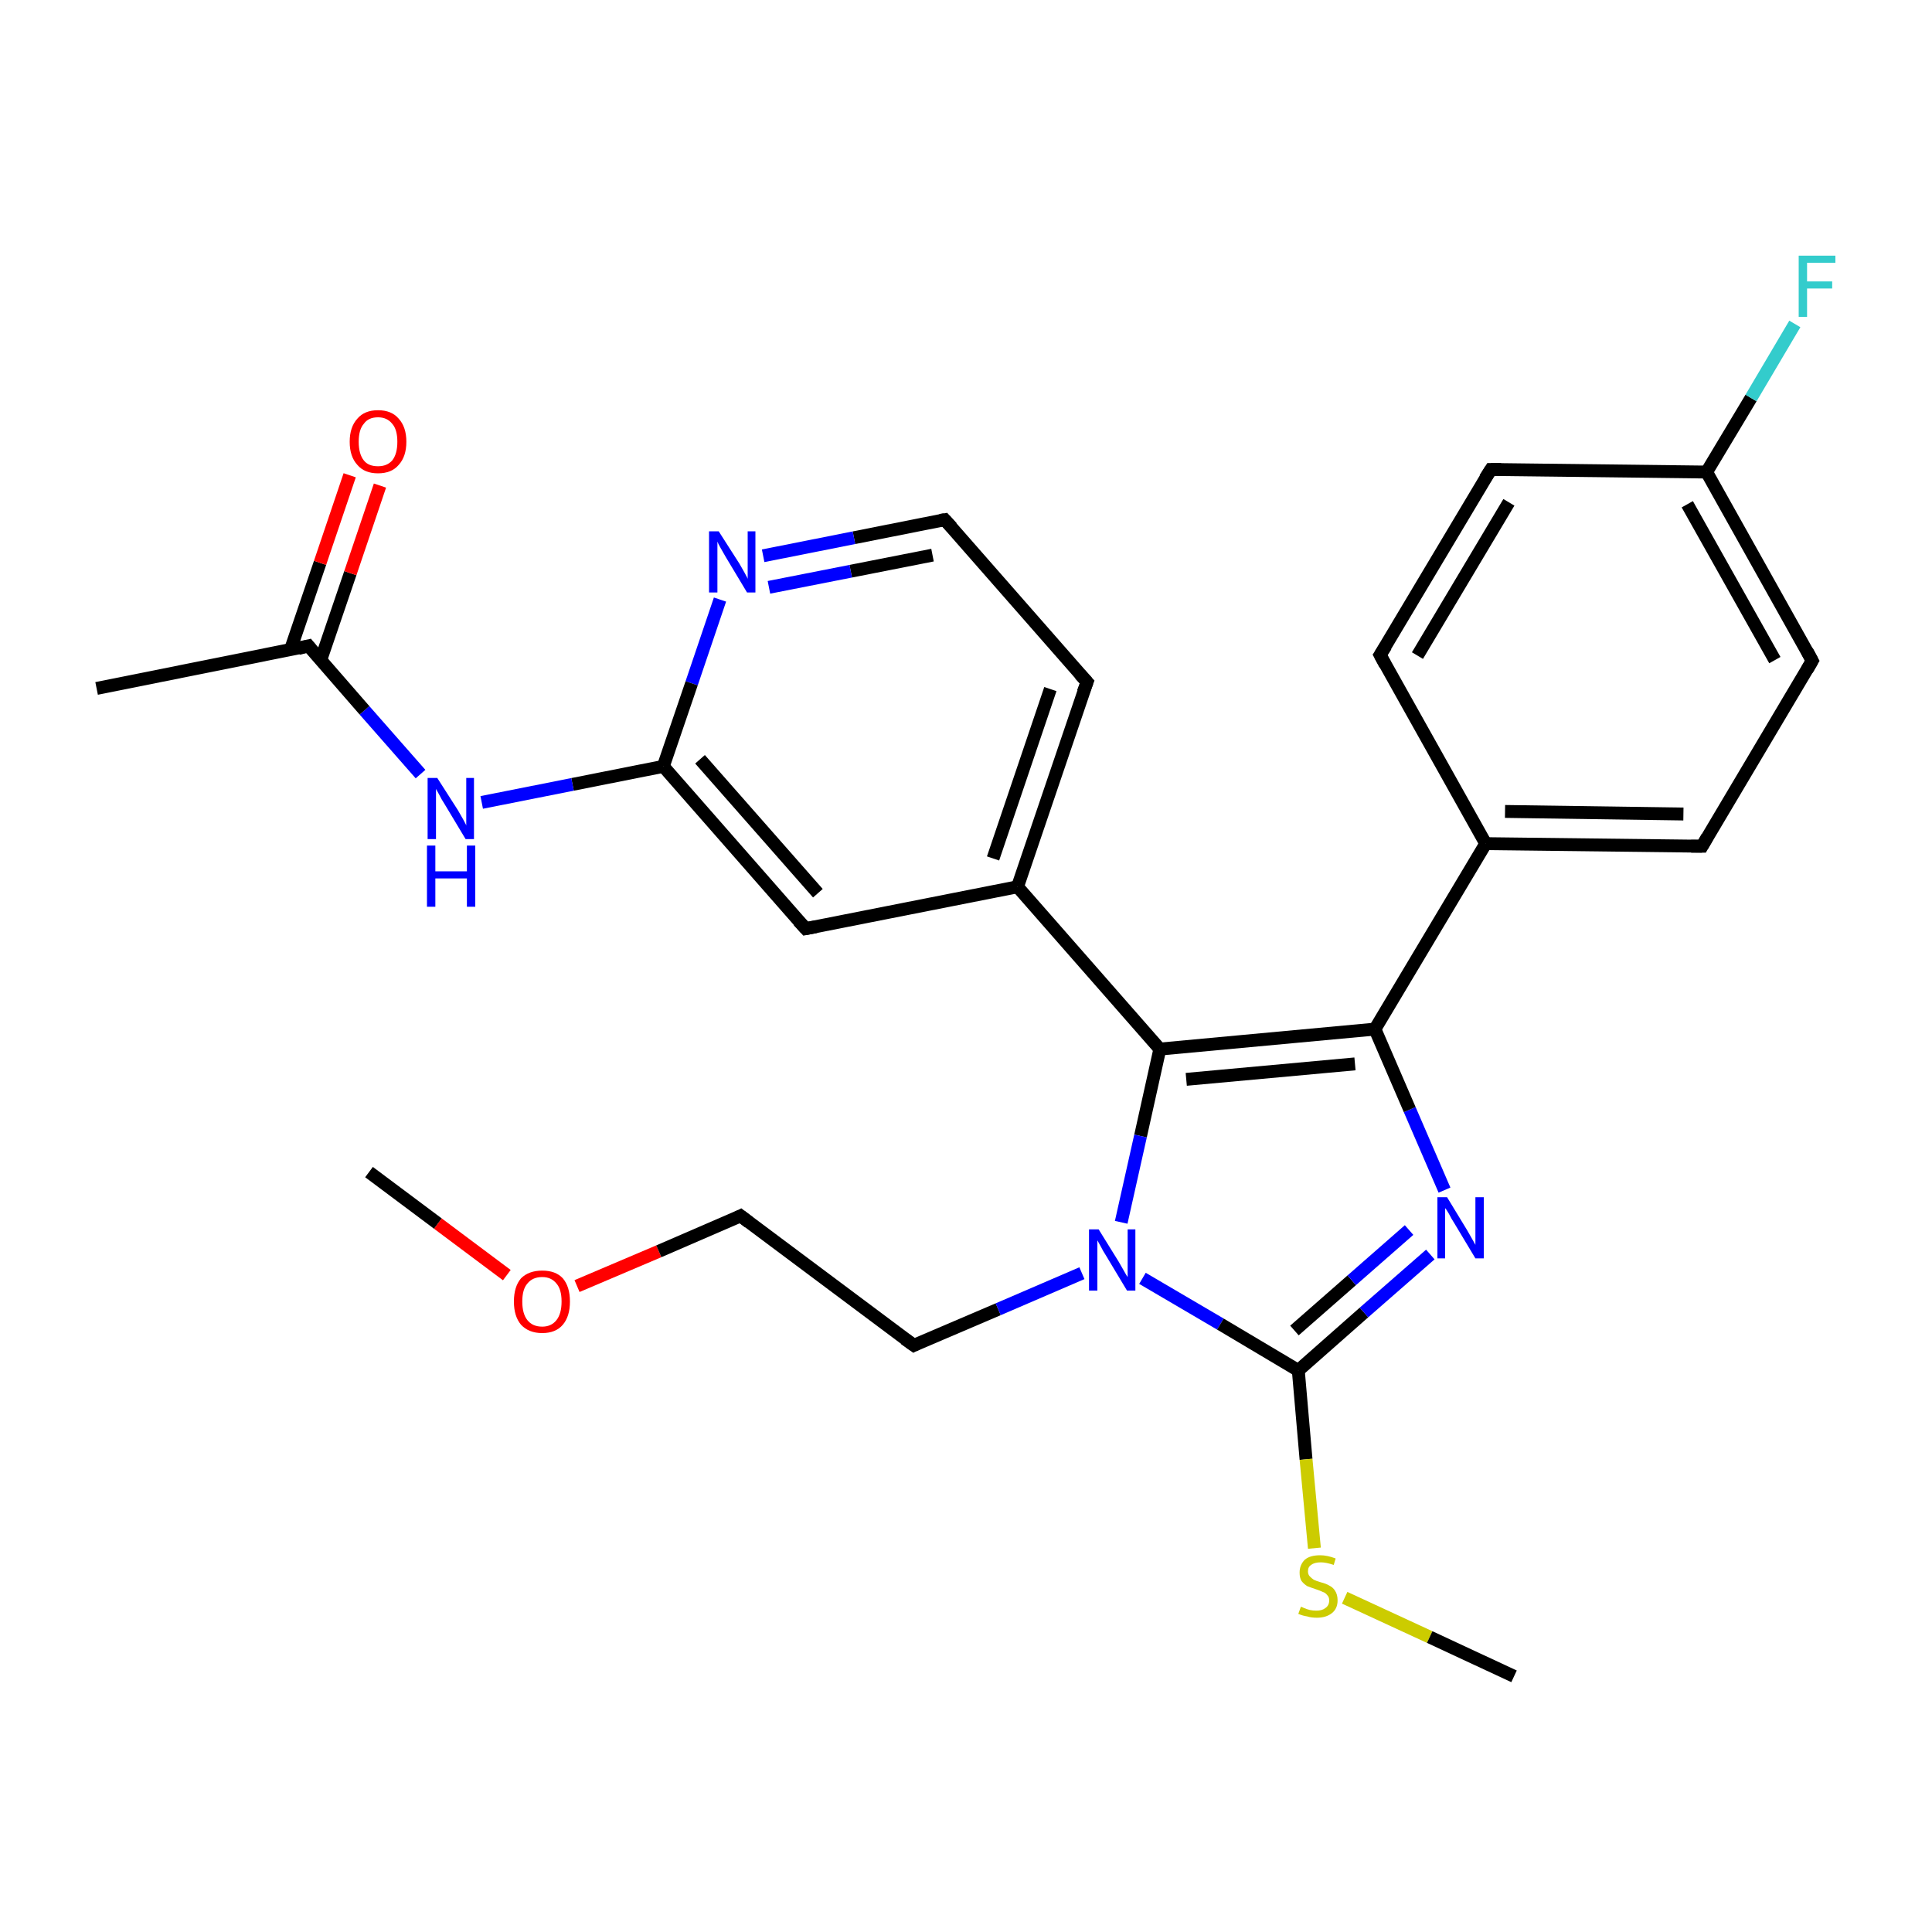 <?xml version='1.0' encoding='iso-8859-1'?>
<svg version='1.1' baseProfile='full'
              xmlns='http://www.w3.org/2000/svg'
                      xmlns:rdkit='http://www.rdkit.org/xml'
                      xmlns:xlink='http://www.w3.org/1999/xlink'
                  xml:space='preserve'
width='300px' height='300px' viewBox='0 0 300 300'>
<!-- END OF HEADER -->
<rect style='opacity:1.0;fill:#FFFFFF;stroke:none' width='300.0' height='300.0' x='0.0' y='0.0'> </rect>
<path class='bond-0 atom-0 atom-1' d='M 57.3,182.0 L 68.0,190.0' style='fill:none;fill-rule:evenodd;stroke:#000000;stroke-width:2.0px;stroke-linecap:butt;stroke-linejoin:miter;stroke-opacity:1' />
<path class='bond-0 atom-0 atom-1' d='M 68.0,190.0 L 78.7,198.0' style='fill:none;fill-rule:evenodd;stroke:#FF0000;stroke-width:2.0px;stroke-linecap:butt;stroke-linejoin:miter;stroke-opacity:1' />
<path class='bond-1 atom-1 atom-2' d='M 89.6,199.7 L 102.3,194.3' style='fill:none;fill-rule:evenodd;stroke:#FF0000;stroke-width:2.0px;stroke-linecap:butt;stroke-linejoin:miter;stroke-opacity:1' />
<path class='bond-1 atom-1 atom-2' d='M 102.3,194.3 L 115.0,188.8' style='fill:none;fill-rule:evenodd;stroke:#000000;stroke-width:2.0px;stroke-linecap:butt;stroke-linejoin:miter;stroke-opacity:1' />
<path class='bond-2 atom-2 atom-3' d='M 115.0,188.8 L 141.9,208.9' style='fill:none;fill-rule:evenodd;stroke:#000000;stroke-width:2.0px;stroke-linecap:butt;stroke-linejoin:miter;stroke-opacity:1' />
<path class='bond-3 atom-3 atom-4' d='M 141.9,208.9 L 155.0,203.3' style='fill:none;fill-rule:evenodd;stroke:#000000;stroke-width:2.0px;stroke-linecap:butt;stroke-linejoin:miter;stroke-opacity:1' />
<path class='bond-3 atom-3 atom-4' d='M 155.0,203.3 L 168.0,197.7' style='fill:none;fill-rule:evenodd;stroke:#0000FF;stroke-width:2.0px;stroke-linecap:butt;stroke-linejoin:miter;stroke-opacity:1' />
<path class='bond-4 atom-4 atom-5' d='M 177.4,198.5 L 189.5,205.6' style='fill:none;fill-rule:evenodd;stroke:#0000FF;stroke-width:2.0px;stroke-linecap:butt;stroke-linejoin:miter;stroke-opacity:1' />
<path class='bond-4 atom-4 atom-5' d='M 189.5,205.6 L 201.6,212.8' style='fill:none;fill-rule:evenodd;stroke:#000000;stroke-width:2.0px;stroke-linecap:butt;stroke-linejoin:miter;stroke-opacity:1' />
<path class='bond-5 atom-5 atom-6' d='M 201.6,212.8 L 202.8,226.6' style='fill:none;fill-rule:evenodd;stroke:#000000;stroke-width:2.0px;stroke-linecap:butt;stroke-linejoin:miter;stroke-opacity:1' />
<path class='bond-5 atom-5 atom-6' d='M 202.8,226.6 L 204.1,240.4' style='fill:none;fill-rule:evenodd;stroke:#CCCC00;stroke-width:2.0px;stroke-linecap:butt;stroke-linejoin:miter;stroke-opacity:1' />
<path class='bond-6 atom-6 atom-7' d='M 208.8,248.1 L 222.0,254.2' style='fill:none;fill-rule:evenodd;stroke:#CCCC00;stroke-width:2.0px;stroke-linecap:butt;stroke-linejoin:miter;stroke-opacity:1' />
<path class='bond-6 atom-6 atom-7' d='M 222.0,254.2 L 235.1,260.3' style='fill:none;fill-rule:evenodd;stroke:#000000;stroke-width:2.0px;stroke-linecap:butt;stroke-linejoin:miter;stroke-opacity:1' />
<path class='bond-7 atom-5 atom-8' d='M 201.6,212.8 L 211.8,203.8' style='fill:none;fill-rule:evenodd;stroke:#000000;stroke-width:2.0px;stroke-linecap:butt;stroke-linejoin:miter;stroke-opacity:1' />
<path class='bond-7 atom-5 atom-8' d='M 211.8,203.8 L 222.1,194.8' style='fill:none;fill-rule:evenodd;stroke:#0000FF;stroke-width:2.0px;stroke-linecap:butt;stroke-linejoin:miter;stroke-opacity:1' />
<path class='bond-7 atom-5 atom-8' d='M 201.0,206.6 L 209.9,198.8' style='fill:none;fill-rule:evenodd;stroke:#000000;stroke-width:2.0px;stroke-linecap:butt;stroke-linejoin:miter;stroke-opacity:1' />
<path class='bond-7 atom-5 atom-8' d='M 209.9,198.8 L 218.8,191.0' style='fill:none;fill-rule:evenodd;stroke:#0000FF;stroke-width:2.0px;stroke-linecap:butt;stroke-linejoin:miter;stroke-opacity:1' />
<path class='bond-8 atom-8 atom-9' d='M 224.3,184.8 L 218.9,172.3' style='fill:none;fill-rule:evenodd;stroke:#0000FF;stroke-width:2.0px;stroke-linecap:butt;stroke-linejoin:miter;stroke-opacity:1' />
<path class='bond-8 atom-8 atom-9' d='M 218.9,172.3 L 213.5,159.8' style='fill:none;fill-rule:evenodd;stroke:#000000;stroke-width:2.0px;stroke-linecap:butt;stroke-linejoin:miter;stroke-opacity:1' />
<path class='bond-9 atom-9 atom-10' d='M 213.5,159.8 L 230.7,131.0' style='fill:none;fill-rule:evenodd;stroke:#000000;stroke-width:2.0px;stroke-linecap:butt;stroke-linejoin:miter;stroke-opacity:1' />
<path class='bond-10 atom-10 atom-11' d='M 230.7,131.0 L 264.3,131.4' style='fill:none;fill-rule:evenodd;stroke:#000000;stroke-width:2.0px;stroke-linecap:butt;stroke-linejoin:miter;stroke-opacity:1' />
<path class='bond-10 atom-10 atom-11' d='M 233.7,126.0 L 261.4,126.4' style='fill:none;fill-rule:evenodd;stroke:#000000;stroke-width:2.0px;stroke-linecap:butt;stroke-linejoin:miter;stroke-opacity:1' />
<path class='bond-11 atom-11 atom-12' d='M 264.3,131.4 L 281.4,102.6' style='fill:none;fill-rule:evenodd;stroke:#000000;stroke-width:2.0px;stroke-linecap:butt;stroke-linejoin:miter;stroke-opacity:1' />
<path class='bond-12 atom-12 atom-13' d='M 281.4,102.6 L 265.0,73.3' style='fill:none;fill-rule:evenodd;stroke:#000000;stroke-width:2.0px;stroke-linecap:butt;stroke-linejoin:miter;stroke-opacity:1' />
<path class='bond-12 atom-12 atom-13' d='M 275.6,102.5 L 262.0,78.3' style='fill:none;fill-rule:evenodd;stroke:#000000;stroke-width:2.0px;stroke-linecap:butt;stroke-linejoin:miter;stroke-opacity:1' />
<path class='bond-13 atom-13 atom-14' d='M 265.0,73.3 L 271.9,61.8' style='fill:none;fill-rule:evenodd;stroke:#000000;stroke-width:2.0px;stroke-linecap:butt;stroke-linejoin:miter;stroke-opacity:1' />
<path class='bond-13 atom-13 atom-14' d='M 271.9,61.8 L 278.7,50.3' style='fill:none;fill-rule:evenodd;stroke:#33CCCC;stroke-width:2.0px;stroke-linecap:butt;stroke-linejoin:miter;stroke-opacity:1' />
<path class='bond-14 atom-13 atom-15' d='M 265.0,73.3 L 231.5,72.9' style='fill:none;fill-rule:evenodd;stroke:#000000;stroke-width:2.0px;stroke-linecap:butt;stroke-linejoin:miter;stroke-opacity:1' />
<path class='bond-15 atom-15 atom-16' d='M 231.5,72.9 L 214.3,101.7' style='fill:none;fill-rule:evenodd;stroke:#000000;stroke-width:2.0px;stroke-linecap:butt;stroke-linejoin:miter;stroke-opacity:1' />
<path class='bond-15 atom-15 atom-16' d='M 234.3,78.0 L 220.1,101.8' style='fill:none;fill-rule:evenodd;stroke:#000000;stroke-width:2.0px;stroke-linecap:butt;stroke-linejoin:miter;stroke-opacity:1' />
<path class='bond-16 atom-9 atom-17' d='M 213.5,159.8 L 180.1,162.9' style='fill:none;fill-rule:evenodd;stroke:#000000;stroke-width:2.0px;stroke-linecap:butt;stroke-linejoin:miter;stroke-opacity:1' />
<path class='bond-16 atom-9 atom-17' d='M 210.4,165.2 L 184.2,167.6' style='fill:none;fill-rule:evenodd;stroke:#000000;stroke-width:2.0px;stroke-linecap:butt;stroke-linejoin:miter;stroke-opacity:1' />
<path class='bond-17 atom-17 atom-18' d='M 180.1,162.9 L 158.0,137.7' style='fill:none;fill-rule:evenodd;stroke:#000000;stroke-width:2.0px;stroke-linecap:butt;stroke-linejoin:miter;stroke-opacity:1' />
<path class='bond-18 atom-18 atom-19' d='M 158.0,137.7 L 168.8,105.9' style='fill:none;fill-rule:evenodd;stroke:#000000;stroke-width:2.0px;stroke-linecap:butt;stroke-linejoin:miter;stroke-opacity:1' />
<path class='bond-18 atom-18 atom-19' d='M 154.2,133.3 L 163.1,107.0' style='fill:none;fill-rule:evenodd;stroke:#000000;stroke-width:2.0px;stroke-linecap:butt;stroke-linejoin:miter;stroke-opacity:1' />
<path class='bond-19 atom-19 atom-20' d='M 168.8,105.9 L 146.7,80.7' style='fill:none;fill-rule:evenodd;stroke:#000000;stroke-width:2.0px;stroke-linecap:butt;stroke-linejoin:miter;stroke-opacity:1' />
<path class='bond-20 atom-20 atom-21' d='M 146.7,80.7 L 132.6,83.5' style='fill:none;fill-rule:evenodd;stroke:#000000;stroke-width:2.0px;stroke-linecap:butt;stroke-linejoin:miter;stroke-opacity:1' />
<path class='bond-20 atom-20 atom-21' d='M 132.6,83.5 L 118.5,86.3' style='fill:none;fill-rule:evenodd;stroke:#0000FF;stroke-width:2.0px;stroke-linecap:butt;stroke-linejoin:miter;stroke-opacity:1' />
<path class='bond-20 atom-20 atom-21' d='M 144.8,86.2 L 132.1,88.7' style='fill:none;fill-rule:evenodd;stroke:#000000;stroke-width:2.0px;stroke-linecap:butt;stroke-linejoin:miter;stroke-opacity:1' />
<path class='bond-20 atom-20 atom-21' d='M 132.1,88.7 L 119.4,91.2' style='fill:none;fill-rule:evenodd;stroke:#0000FF;stroke-width:2.0px;stroke-linecap:butt;stroke-linejoin:miter;stroke-opacity:1' />
<path class='bond-21 atom-21 atom-22' d='M 111.8,93.1 L 107.4,106.1' style='fill:none;fill-rule:evenodd;stroke:#0000FF;stroke-width:2.0px;stroke-linecap:butt;stroke-linejoin:miter;stroke-opacity:1' />
<path class='bond-21 atom-21 atom-22' d='M 107.4,106.1 L 103.0,119.0' style='fill:none;fill-rule:evenodd;stroke:#000000;stroke-width:2.0px;stroke-linecap:butt;stroke-linejoin:miter;stroke-opacity:1' />
<path class='bond-22 atom-22 atom-23' d='M 103.0,119.0 L 88.9,121.8' style='fill:none;fill-rule:evenodd;stroke:#000000;stroke-width:2.0px;stroke-linecap:butt;stroke-linejoin:miter;stroke-opacity:1' />
<path class='bond-22 atom-22 atom-23' d='M 88.9,121.8 L 74.8,124.6' style='fill:none;fill-rule:evenodd;stroke:#0000FF;stroke-width:2.0px;stroke-linecap:butt;stroke-linejoin:miter;stroke-opacity:1' />
<path class='bond-23 atom-23 atom-24' d='M 65.3,120.2 L 56.6,110.3' style='fill:none;fill-rule:evenodd;stroke:#0000FF;stroke-width:2.0px;stroke-linecap:butt;stroke-linejoin:miter;stroke-opacity:1' />
<path class='bond-23 atom-23 atom-24' d='M 56.6,110.3 L 47.9,100.3' style='fill:none;fill-rule:evenodd;stroke:#000000;stroke-width:2.0px;stroke-linecap:butt;stroke-linejoin:miter;stroke-opacity:1' />
<path class='bond-24 atom-24 atom-25' d='M 47.9,100.3 L 15.0,106.9' style='fill:none;fill-rule:evenodd;stroke:#000000;stroke-width:2.0px;stroke-linecap:butt;stroke-linejoin:miter;stroke-opacity:1' />
<path class='bond-25 atom-24 atom-26' d='M 49.8,102.5 L 54.4,89.0' style='fill:none;fill-rule:evenodd;stroke:#000000;stroke-width:2.0px;stroke-linecap:butt;stroke-linejoin:miter;stroke-opacity:1' />
<path class='bond-25 atom-24 atom-26' d='M 54.4,89.0 L 59.0,75.4' style='fill:none;fill-rule:evenodd;stroke:#FF0000;stroke-width:2.0px;stroke-linecap:butt;stroke-linejoin:miter;stroke-opacity:1' />
<path class='bond-25 atom-24 atom-26' d='M 45.1,100.9 L 49.7,87.4' style='fill:none;fill-rule:evenodd;stroke:#000000;stroke-width:2.0px;stroke-linecap:butt;stroke-linejoin:miter;stroke-opacity:1' />
<path class='bond-25 atom-24 atom-26' d='M 49.7,87.4 L 54.3,73.8' style='fill:none;fill-rule:evenodd;stroke:#FF0000;stroke-width:2.0px;stroke-linecap:butt;stroke-linejoin:miter;stroke-opacity:1' />
<path class='bond-26 atom-22 atom-27' d='M 103.0,119.0 L 125.1,144.2' style='fill:none;fill-rule:evenodd;stroke:#000000;stroke-width:2.0px;stroke-linecap:butt;stroke-linejoin:miter;stroke-opacity:1' />
<path class='bond-26 atom-22 atom-27' d='M 108.7,117.9 L 127.0,138.7' style='fill:none;fill-rule:evenodd;stroke:#000000;stroke-width:2.0px;stroke-linecap:butt;stroke-linejoin:miter;stroke-opacity:1' />
<path class='bond-27 atom-17 atom-4' d='M 180.1,162.9 L 177.1,176.4' style='fill:none;fill-rule:evenodd;stroke:#000000;stroke-width:2.0px;stroke-linecap:butt;stroke-linejoin:miter;stroke-opacity:1' />
<path class='bond-27 atom-17 atom-4' d='M 177.1,176.4 L 174.1,189.8' style='fill:none;fill-rule:evenodd;stroke:#0000FF;stroke-width:2.0px;stroke-linecap:butt;stroke-linejoin:miter;stroke-opacity:1' />
<path class='bond-28 atom-27 atom-18' d='M 125.1,144.2 L 158.0,137.7' style='fill:none;fill-rule:evenodd;stroke:#000000;stroke-width:2.0px;stroke-linecap:butt;stroke-linejoin:miter;stroke-opacity:1' />
<path class='bond-29 atom-16 atom-10' d='M 214.3,101.7 L 230.7,131.0' style='fill:none;fill-rule:evenodd;stroke:#000000;stroke-width:2.0px;stroke-linecap:butt;stroke-linejoin:miter;stroke-opacity:1' />
<path d='M 114.4,189.1 L 115.0,188.8 L 116.3,189.8' style='fill:none;stroke:#000000;stroke-width:2.0px;stroke-linecap:butt;stroke-linejoin:miter;stroke-miterlimit:10;stroke-opacity:1;' />
<path d='M 140.5,207.9 L 141.9,208.9 L 142.5,208.6' style='fill:none;stroke:#000000;stroke-width:2.0px;stroke-linecap:butt;stroke-linejoin:miter;stroke-miterlimit:10;stroke-opacity:1;' />
<path d='M 262.6,131.4 L 264.3,131.4 L 265.1,130.0' style='fill:none;stroke:#000000;stroke-width:2.0px;stroke-linecap:butt;stroke-linejoin:miter;stroke-miterlimit:10;stroke-opacity:1;' />
<path d='M 280.6,104.0 L 281.4,102.6 L 280.6,101.1' style='fill:none;stroke:#000000;stroke-width:2.0px;stroke-linecap:butt;stroke-linejoin:miter;stroke-miterlimit:10;stroke-opacity:1;' />
<path d='M 233.1,72.9 L 231.5,72.9 L 230.6,74.3' style='fill:none;stroke:#000000;stroke-width:2.0px;stroke-linecap:butt;stroke-linejoin:miter;stroke-miterlimit:10;stroke-opacity:1;' />
<path d='M 215.2,100.3 L 214.3,101.7 L 215.1,103.2' style='fill:none;stroke:#000000;stroke-width:2.0px;stroke-linecap:butt;stroke-linejoin:miter;stroke-miterlimit:10;stroke-opacity:1;' />
<path d='M 168.2,107.5 L 168.8,105.9 L 167.7,104.7' style='fill:none;stroke:#000000;stroke-width:2.0px;stroke-linecap:butt;stroke-linejoin:miter;stroke-miterlimit:10;stroke-opacity:1;' />
<path d='M 147.8,81.9 L 146.7,80.7 L 146.0,80.8' style='fill:none;stroke:#000000;stroke-width:2.0px;stroke-linecap:butt;stroke-linejoin:miter;stroke-miterlimit:10;stroke-opacity:1;' />
<path d='M 48.3,100.8 L 47.9,100.3 L 46.3,100.7' style='fill:none;stroke:#000000;stroke-width:2.0px;stroke-linecap:butt;stroke-linejoin:miter;stroke-miterlimit:10;stroke-opacity:1;' />
<path d='M 124.0,143.0 L 125.1,144.2 L 126.7,143.9' style='fill:none;stroke:#000000;stroke-width:2.0px;stroke-linecap:butt;stroke-linejoin:miter;stroke-miterlimit:10;stroke-opacity:1;' />
<path class='atom-1' d='M 79.8 202.1
Q 79.8 199.8, 80.9 198.5
Q 82.1 197.3, 84.2 197.3
Q 86.3 197.3, 87.4 198.5
Q 88.5 199.8, 88.5 202.1
Q 88.5 204.4, 87.4 205.7
Q 86.3 207.0, 84.2 207.0
Q 82.1 207.0, 80.9 205.7
Q 79.8 204.4, 79.8 202.1
M 84.2 206.0
Q 85.6 206.0, 86.4 205.0
Q 87.2 204.0, 87.2 202.1
Q 87.2 200.2, 86.4 199.3
Q 85.6 198.3, 84.2 198.3
Q 82.7 198.3, 81.9 199.3
Q 81.1 200.2, 81.1 202.1
Q 81.1 204.0, 81.9 205.0
Q 82.7 206.0, 84.2 206.0
' fill='#FF0000'/>
<path class='atom-4' d='M 170.6 190.9
L 173.7 195.9
Q 174.0 196.4, 174.5 197.3
Q 175.0 198.2, 175.1 198.3
L 175.1 190.9
L 176.3 190.9
L 176.3 200.4
L 175.0 200.4
L 171.7 194.9
Q 171.3 194.3, 170.9 193.5
Q 170.5 192.8, 170.4 192.6
L 170.4 200.4
L 169.1 200.4
L 169.1 190.9
L 170.6 190.9
' fill='#0000FF'/>
<path class='atom-6' d='M 202.0 249.5
Q 202.1 249.5, 202.5 249.7
Q 203.0 249.9, 203.4 250.0
Q 203.9 250.1, 204.4 250.1
Q 205.3 250.1, 205.8 249.7
Q 206.4 249.3, 206.4 248.5
Q 206.4 248.0, 206.1 247.7
Q 205.8 247.3, 205.4 247.2
Q 205.0 247.0, 204.4 246.8
Q 203.5 246.5, 203.0 246.3
Q 202.5 246.0, 202.1 245.5
Q 201.8 245.0, 201.8 244.2
Q 201.8 243.0, 202.6 242.2
Q 203.4 241.5, 205.0 241.5
Q 206.1 241.5, 207.4 242.0
L 207.1 243.0
Q 205.9 242.6, 205.1 242.6
Q 204.1 242.6, 203.6 243.0
Q 203.1 243.3, 203.1 244.0
Q 203.1 244.5, 203.4 244.8
Q 203.7 245.1, 204.0 245.3
Q 204.4 245.5, 205.1 245.7
Q 205.9 245.9, 206.4 246.2
Q 207.0 246.5, 207.3 247.0
Q 207.7 247.6, 207.7 248.5
Q 207.7 249.8, 206.8 250.5
Q 205.9 251.2, 204.5 251.2
Q 203.6 251.2, 203.0 251.0
Q 202.3 250.9, 201.6 250.6
L 202.0 249.5
' fill='#CCCC00'/>
<path class='atom-8' d='M 224.7 185.9
L 227.8 191.0
Q 228.1 191.5, 228.6 192.4
Q 229.1 193.3, 229.1 193.3
L 229.1 185.9
L 230.4 185.9
L 230.4 195.4
L 229.1 195.4
L 225.8 189.9
Q 225.4 189.3, 225.0 188.5
Q 224.6 187.8, 224.4 187.6
L 224.4 195.4
L 223.2 195.4
L 223.2 185.9
L 224.7 185.9
' fill='#0000FF'/>
<path class='atom-14' d='M 279.3 39.7
L 285.0 39.7
L 285.0 40.8
L 280.6 40.8
L 280.6 43.7
L 284.5 43.7
L 284.5 44.8
L 280.6 44.8
L 280.6 49.2
L 279.3 49.2
L 279.3 39.7
' fill='#33CCCC'/>
<path class='atom-21' d='M 111.6 82.5
L 114.8 87.5
Q 115.1 88.0, 115.6 88.9
Q 116.1 89.8, 116.1 89.9
L 116.1 82.5
L 117.3 82.5
L 117.3 92.0
L 116.0 92.0
L 112.7 86.5
Q 112.3 85.8, 111.9 85.1
Q 111.5 84.4, 111.4 84.1
L 111.4 92.0
L 110.1 92.0
L 110.1 82.5
L 111.6 82.5
' fill='#0000FF'/>
<path class='atom-23' d='M 67.9 120.8
L 71.1 125.8
Q 71.4 126.3, 71.9 127.2
Q 72.4 128.1, 72.4 128.2
L 72.4 120.8
L 73.6 120.8
L 73.6 130.3
L 72.3 130.3
L 69.0 124.8
Q 68.6 124.2, 68.2 123.4
Q 67.8 122.7, 67.7 122.5
L 67.7 130.3
L 66.4 130.3
L 66.4 120.8
L 67.9 120.8
' fill='#0000FF'/>
<path class='atom-23' d='M 66.3 131.3
L 67.6 131.3
L 67.6 135.3
L 72.5 135.3
L 72.5 131.3
L 73.8 131.3
L 73.8 140.8
L 72.5 140.8
L 72.5 136.4
L 67.6 136.4
L 67.6 140.8
L 66.3 140.8
L 66.3 131.3
' fill='#0000FF'/>
<path class='atom-26' d='M 54.3 68.6
Q 54.3 66.3, 55.5 65.0
Q 56.6 63.7, 58.7 63.7
Q 60.8 63.7, 61.9 65.0
Q 63.1 66.3, 63.1 68.6
Q 63.1 70.9, 61.9 72.2
Q 60.8 73.5, 58.7 73.5
Q 56.6 73.5, 55.5 72.2
Q 54.3 70.9, 54.3 68.6
M 58.7 72.4
Q 60.1 72.4, 60.9 71.5
Q 61.7 70.5, 61.7 68.6
Q 61.7 66.7, 60.9 65.8
Q 60.1 64.8, 58.7 64.8
Q 57.2 64.8, 56.5 65.8
Q 55.7 66.7, 55.7 68.6
Q 55.7 70.5, 56.5 71.5
Q 57.2 72.4, 58.7 72.4
' fill='#FF0000'/>
</svg>
